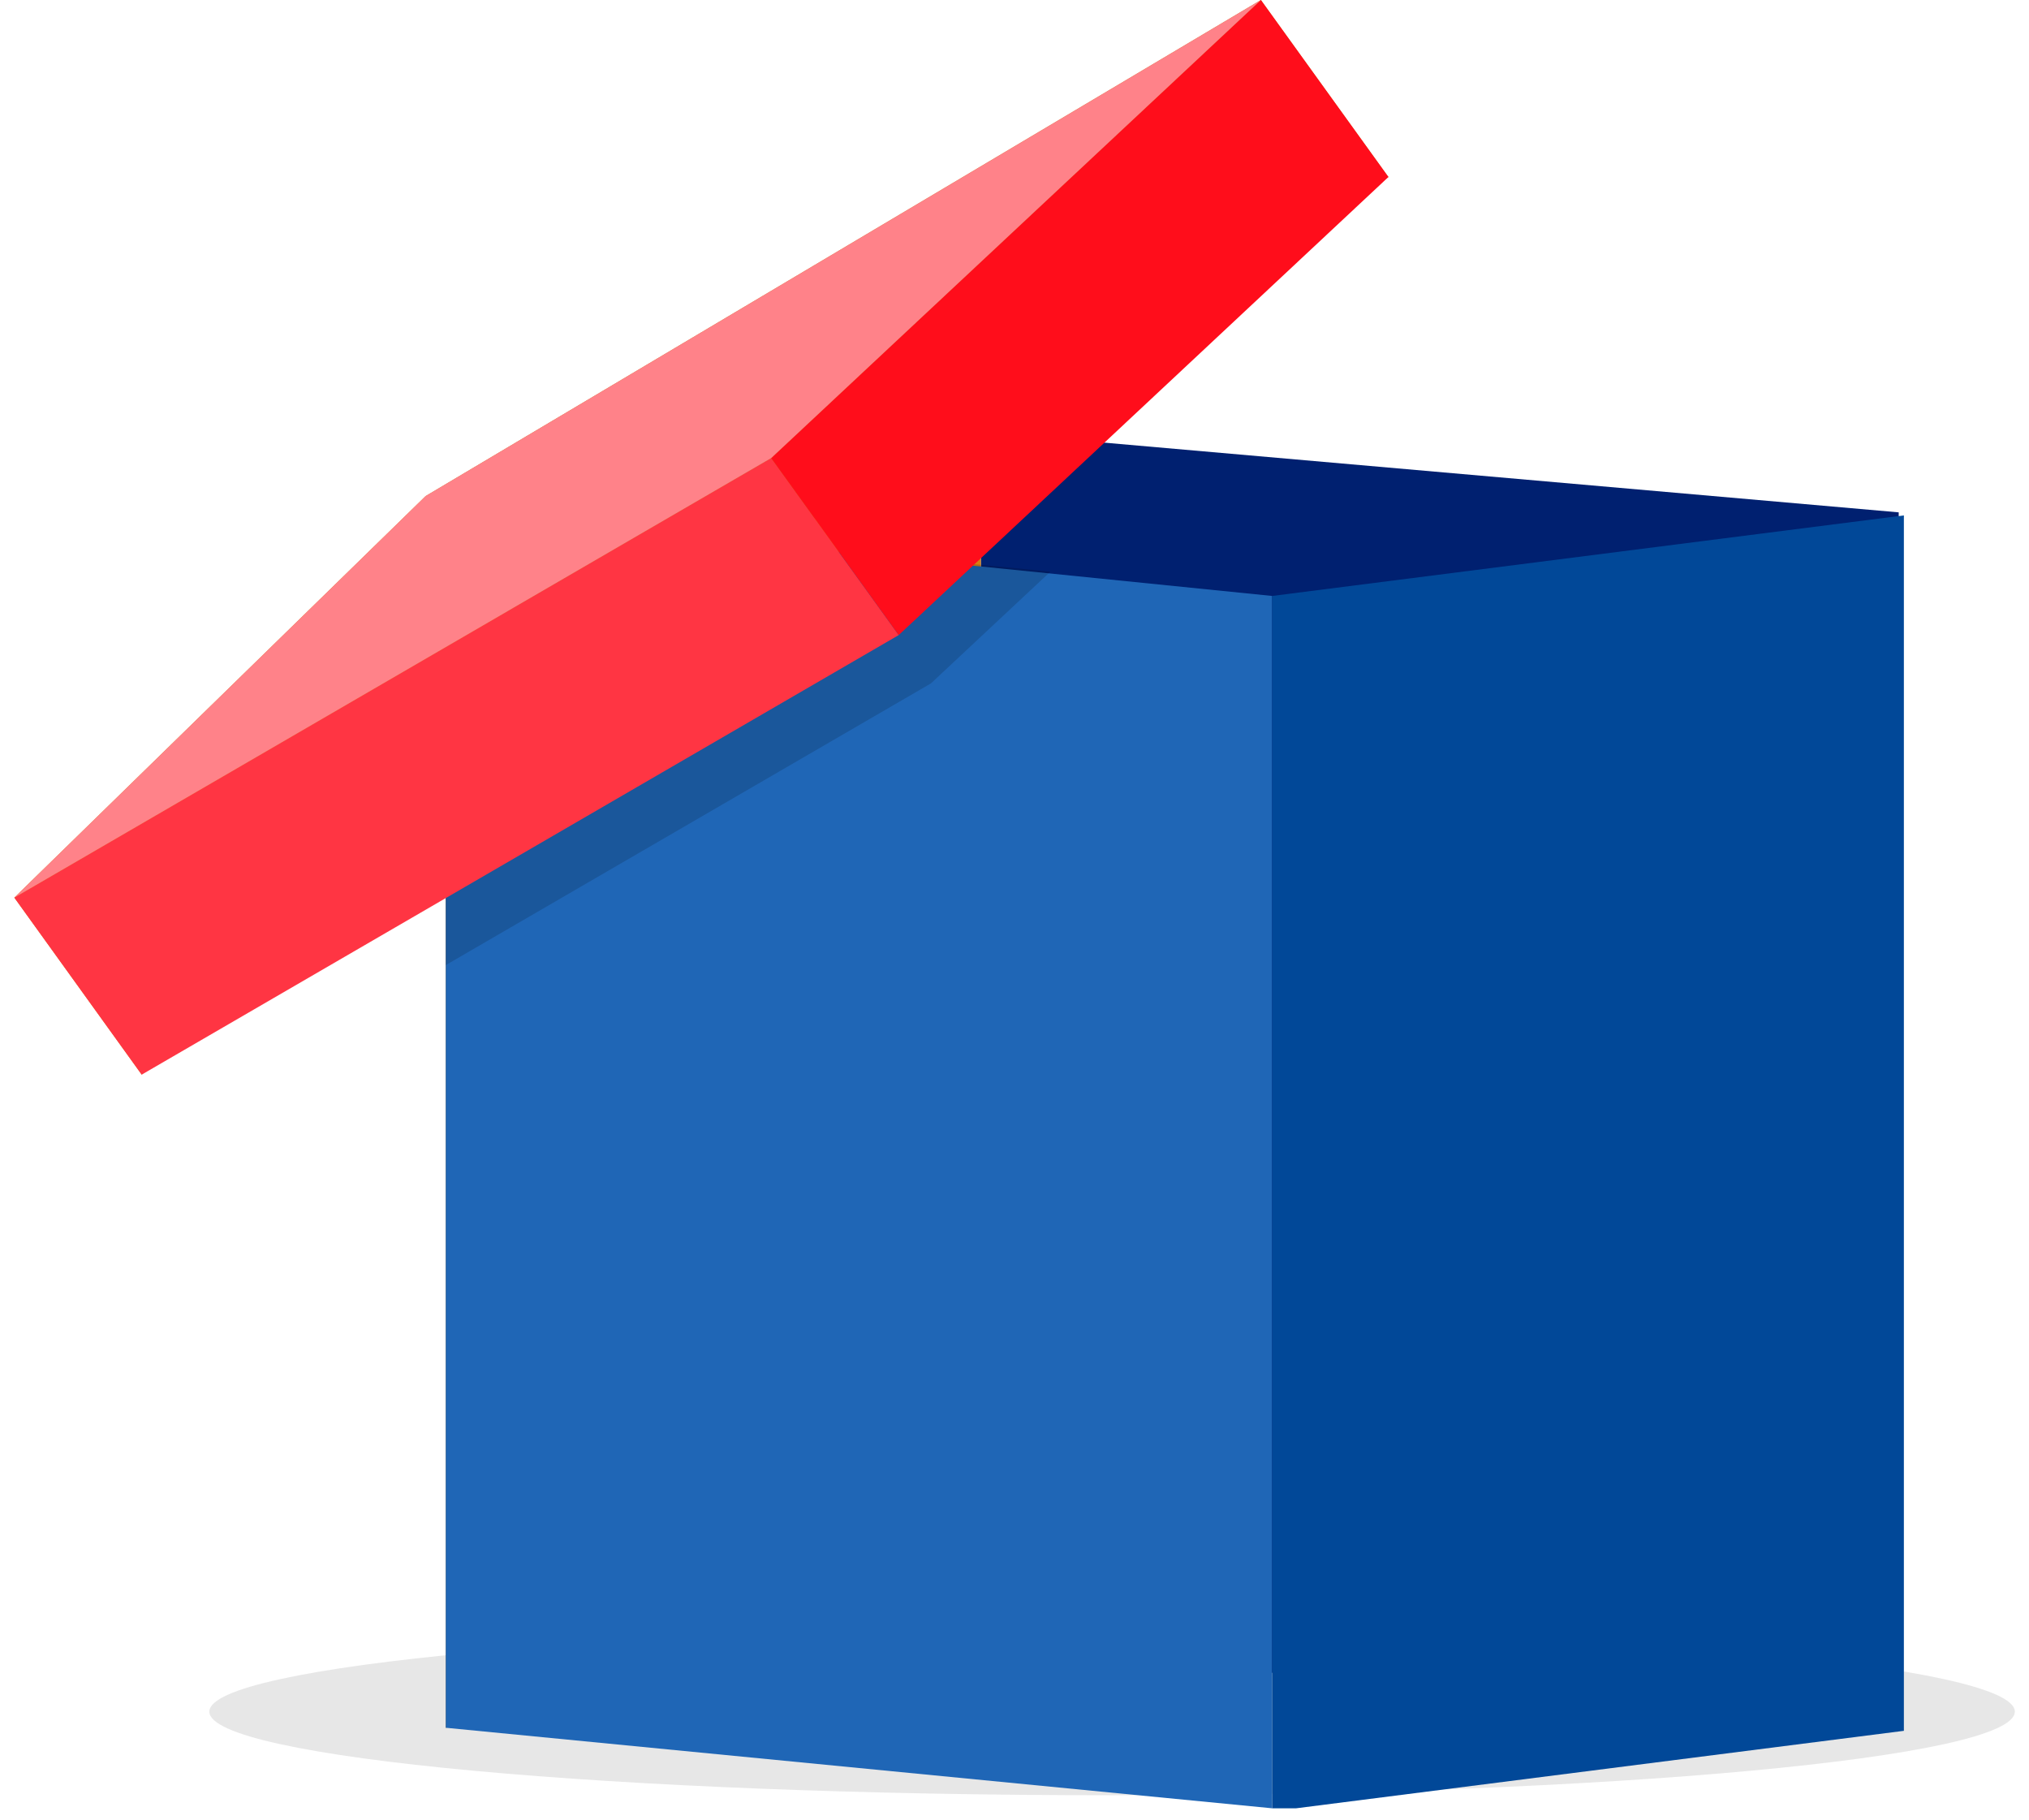 <svg width="126" height="113" viewBox="0 0 126 113" fill="none" xmlns="http://www.w3.org/2000/svg">
<g clip-path="url(#clip0_132_32936)">
<path d="M69.06 111.46C100.021 111.46 125.12 109.136 125.12 106.27C125.12 103.404 100.021 101.08 69.06 101.08C38.099 101.08 13 103.404 13 106.27C13 109.136 38.099 111.46 69.06 111.46Z" fill="#E7E7E7"/>
<path d="M60.909 26.81L117.909 31.81V107.27L60.909 102.27V26.81Z" fill="#002070"/>
<path d="M60.91 26.81L27.68 31.81V107.27L60.91 102.27V26.81Z" fill="#D77D14"/>
<path d="M78.999 112.27L27.68 107.27V31.81L78.999 37V112.27Z" fill="#1F66B6"/>
<path d="M79 112.46L118.23 107.46V32L79 37V112.46Z" fill="#014898"/>
<g style="mix-blend-mode:overlay" opacity="0.15">
<path d="M27.68 59.92L57.81 42.43L65.23 35.49L31.21 32.15L28.43 33.8L27.68 34.53V59.92Z" fill="black"/>
</g>
<path d="M26.43 30.8L0.89 55.73L8.8 66.72L34.34 41.79L26.43 30.8Z" fill="#D77D14"/>
<path d="M26.43 30.8L78.3 0L86.22 10.99L34.34 41.79L26.43 30.8Z" fill="#C47212"/>
<path d="M55.81 39.43L8.8 66.72L0.89 55.73L47.89 28.44L55.81 39.43Z" fill="#FF3543"/>
<path d="M55.81 39.43L86.22 10.99L78.3 0L47.89 28.44L55.81 39.43Z" fill="#FF0D1B"/>
<path d="M0.89 55.73L26.43 30.8L78.3 0L47.89 28.44L0.89 55.73Z" fill="#FF8289"/>
</g>
<defs>
<clipPath id="clip0_132_32936">
<rect width="124.22" height="112.27" fill="white" transform="translate(0.89)"/>
</clipPath>
</defs>
</svg>
